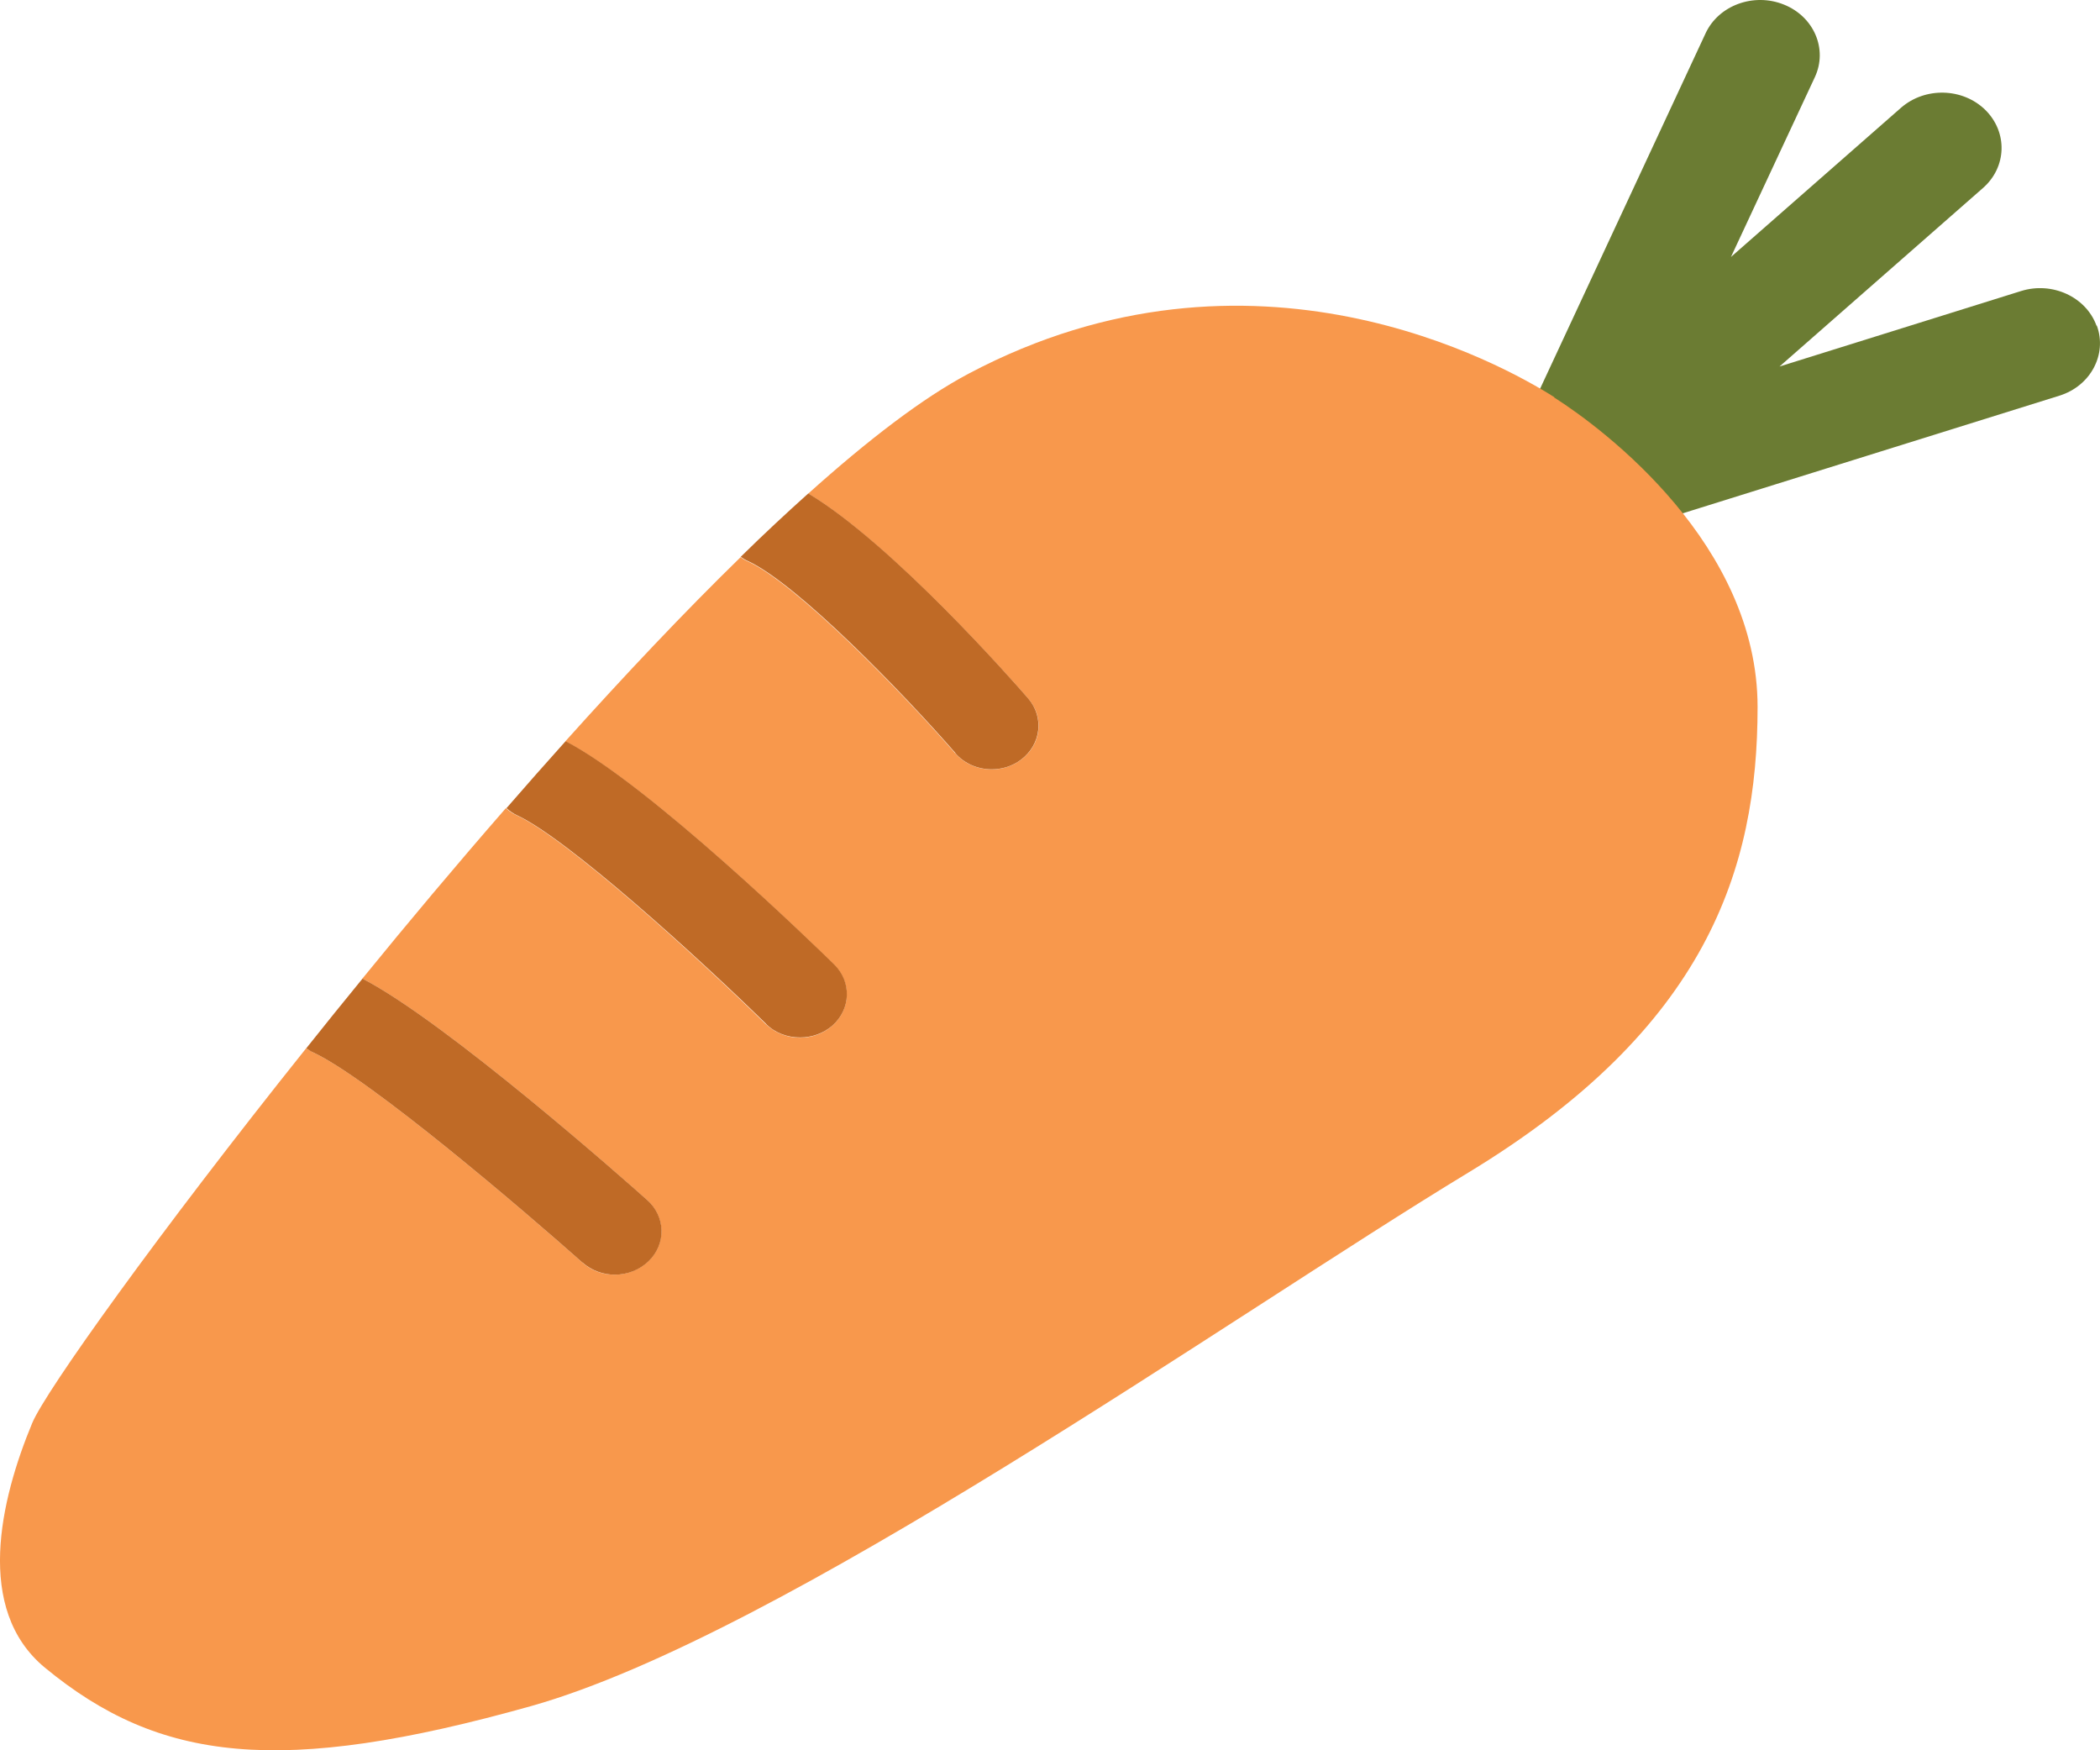 <svg width="18" height="15" viewBox="0 0 18 15" fill="none" xmlns="http://www.w3.org/2000/svg">
<path d="M17.97 2.791C17.88 2.544 17.59 2.411 17.324 2.494L15.253 3.141L16.996 1.612C17.202 1.432 17.21 1.133 17.017 0.942C16.823 0.752 16.501 0.744 16.295 0.923L14.837 2.202L15.556 0.661C15.668 0.421 15.548 0.142 15.29 0.039C15.031 -0.065 14.73 0.046 14.619 0.286L12.983 3.799C12.896 3.986 12.951 4.196 13.101 4.328C13.198 4.566 13.48 4.694 13.742 4.612L17.652 3.391C17.919 3.308 18.063 3.038 17.973 2.791H17.97Z" fill="#6B7C33"/>
<path d="M13.323 3.404C12.886 3.126 10.735 1.914 8.303 3.202C7.91 3.41 7.44 3.77 6.928 4.23C7.647 4.662 8.69 5.844 8.813 5.987C8.953 6.146 8.926 6.381 8.752 6.511C8.679 6.566 8.589 6.594 8.501 6.594C8.383 6.594 8.268 6.547 8.188 6.456C7.726 5.926 6.835 5.011 6.414 4.813C6.389 4.803 6.369 4.79 6.348 4.775C5.863 5.248 5.355 5.786 4.846 6.353C5.566 6.725 6.986 8.106 7.148 8.266C7.301 8.415 7.293 8.652 7.132 8.792C7.055 8.86 6.956 8.893 6.856 8.893C6.75 8.893 6.645 8.854 6.564 8.777C5.968 8.192 4.861 7.189 4.428 6.987C4.392 6.971 4.363 6.95 4.336 6.926C3.914 7.41 3.5 7.903 3.106 8.387C3.828 8.76 5.368 10.125 5.546 10.284C5.706 10.427 5.711 10.662 5.557 10.809C5.478 10.885 5.372 10.924 5.268 10.924C5.164 10.924 5.068 10.889 4.991 10.819C4.516 10.397 3.176 9.248 2.682 9.018C2.661 9.007 2.642 8.995 2.624 8.984C1.355 10.572 0.388 11.925 0.276 12.196C0.003 12.852 -0.22 13.793 0.385 14.292C1.365 15.1 2.4 15.226 4.553 14.621C6.704 14.015 10.544 11.287 12.586 10.049C14.629 8.811 15.065 7.447 15.065 6.059C15.065 4.671 13.758 3.684 13.321 3.406L13.323 3.404Z" fill="#F8984C"/>
<path d="M4.992 10.819C5.071 10.889 5.17 10.924 5.27 10.924C5.376 10.924 5.48 10.885 5.559 10.809C5.713 10.66 5.706 10.425 5.547 10.284C5.369 10.125 3.828 8.76 3.107 8.387C2.942 8.588 2.782 8.787 2.625 8.984C2.642 8.995 2.661 9.009 2.682 9.018C3.178 9.25 4.516 10.397 4.991 10.819H4.992Z" fill="#BF6A26"/>
<path d="M6.566 8.775C6.644 8.853 6.75 8.891 6.858 8.891C6.957 8.891 7.057 8.857 7.134 8.79C7.294 8.649 7.302 8.414 7.15 8.265C6.986 8.104 5.566 6.724 4.848 6.352C4.678 6.541 4.509 6.733 4.341 6.926C4.368 6.95 4.397 6.971 4.432 6.987C4.865 7.189 5.972 8.192 6.569 8.777L6.566 8.775Z" fill="#BF6A26"/>
<path d="M8.188 6.454C8.266 6.545 8.383 6.593 8.5 6.593C8.589 6.593 8.678 6.566 8.752 6.51C8.924 6.38 8.951 6.146 8.813 5.986C8.69 5.843 7.647 4.659 6.928 4.229C6.741 4.397 6.546 4.578 6.349 4.772C6.37 4.787 6.391 4.8 6.415 4.81C6.837 5.008 7.727 5.923 8.189 6.453L8.188 6.454Z" fill="#BF6A26"/>
</svg>
